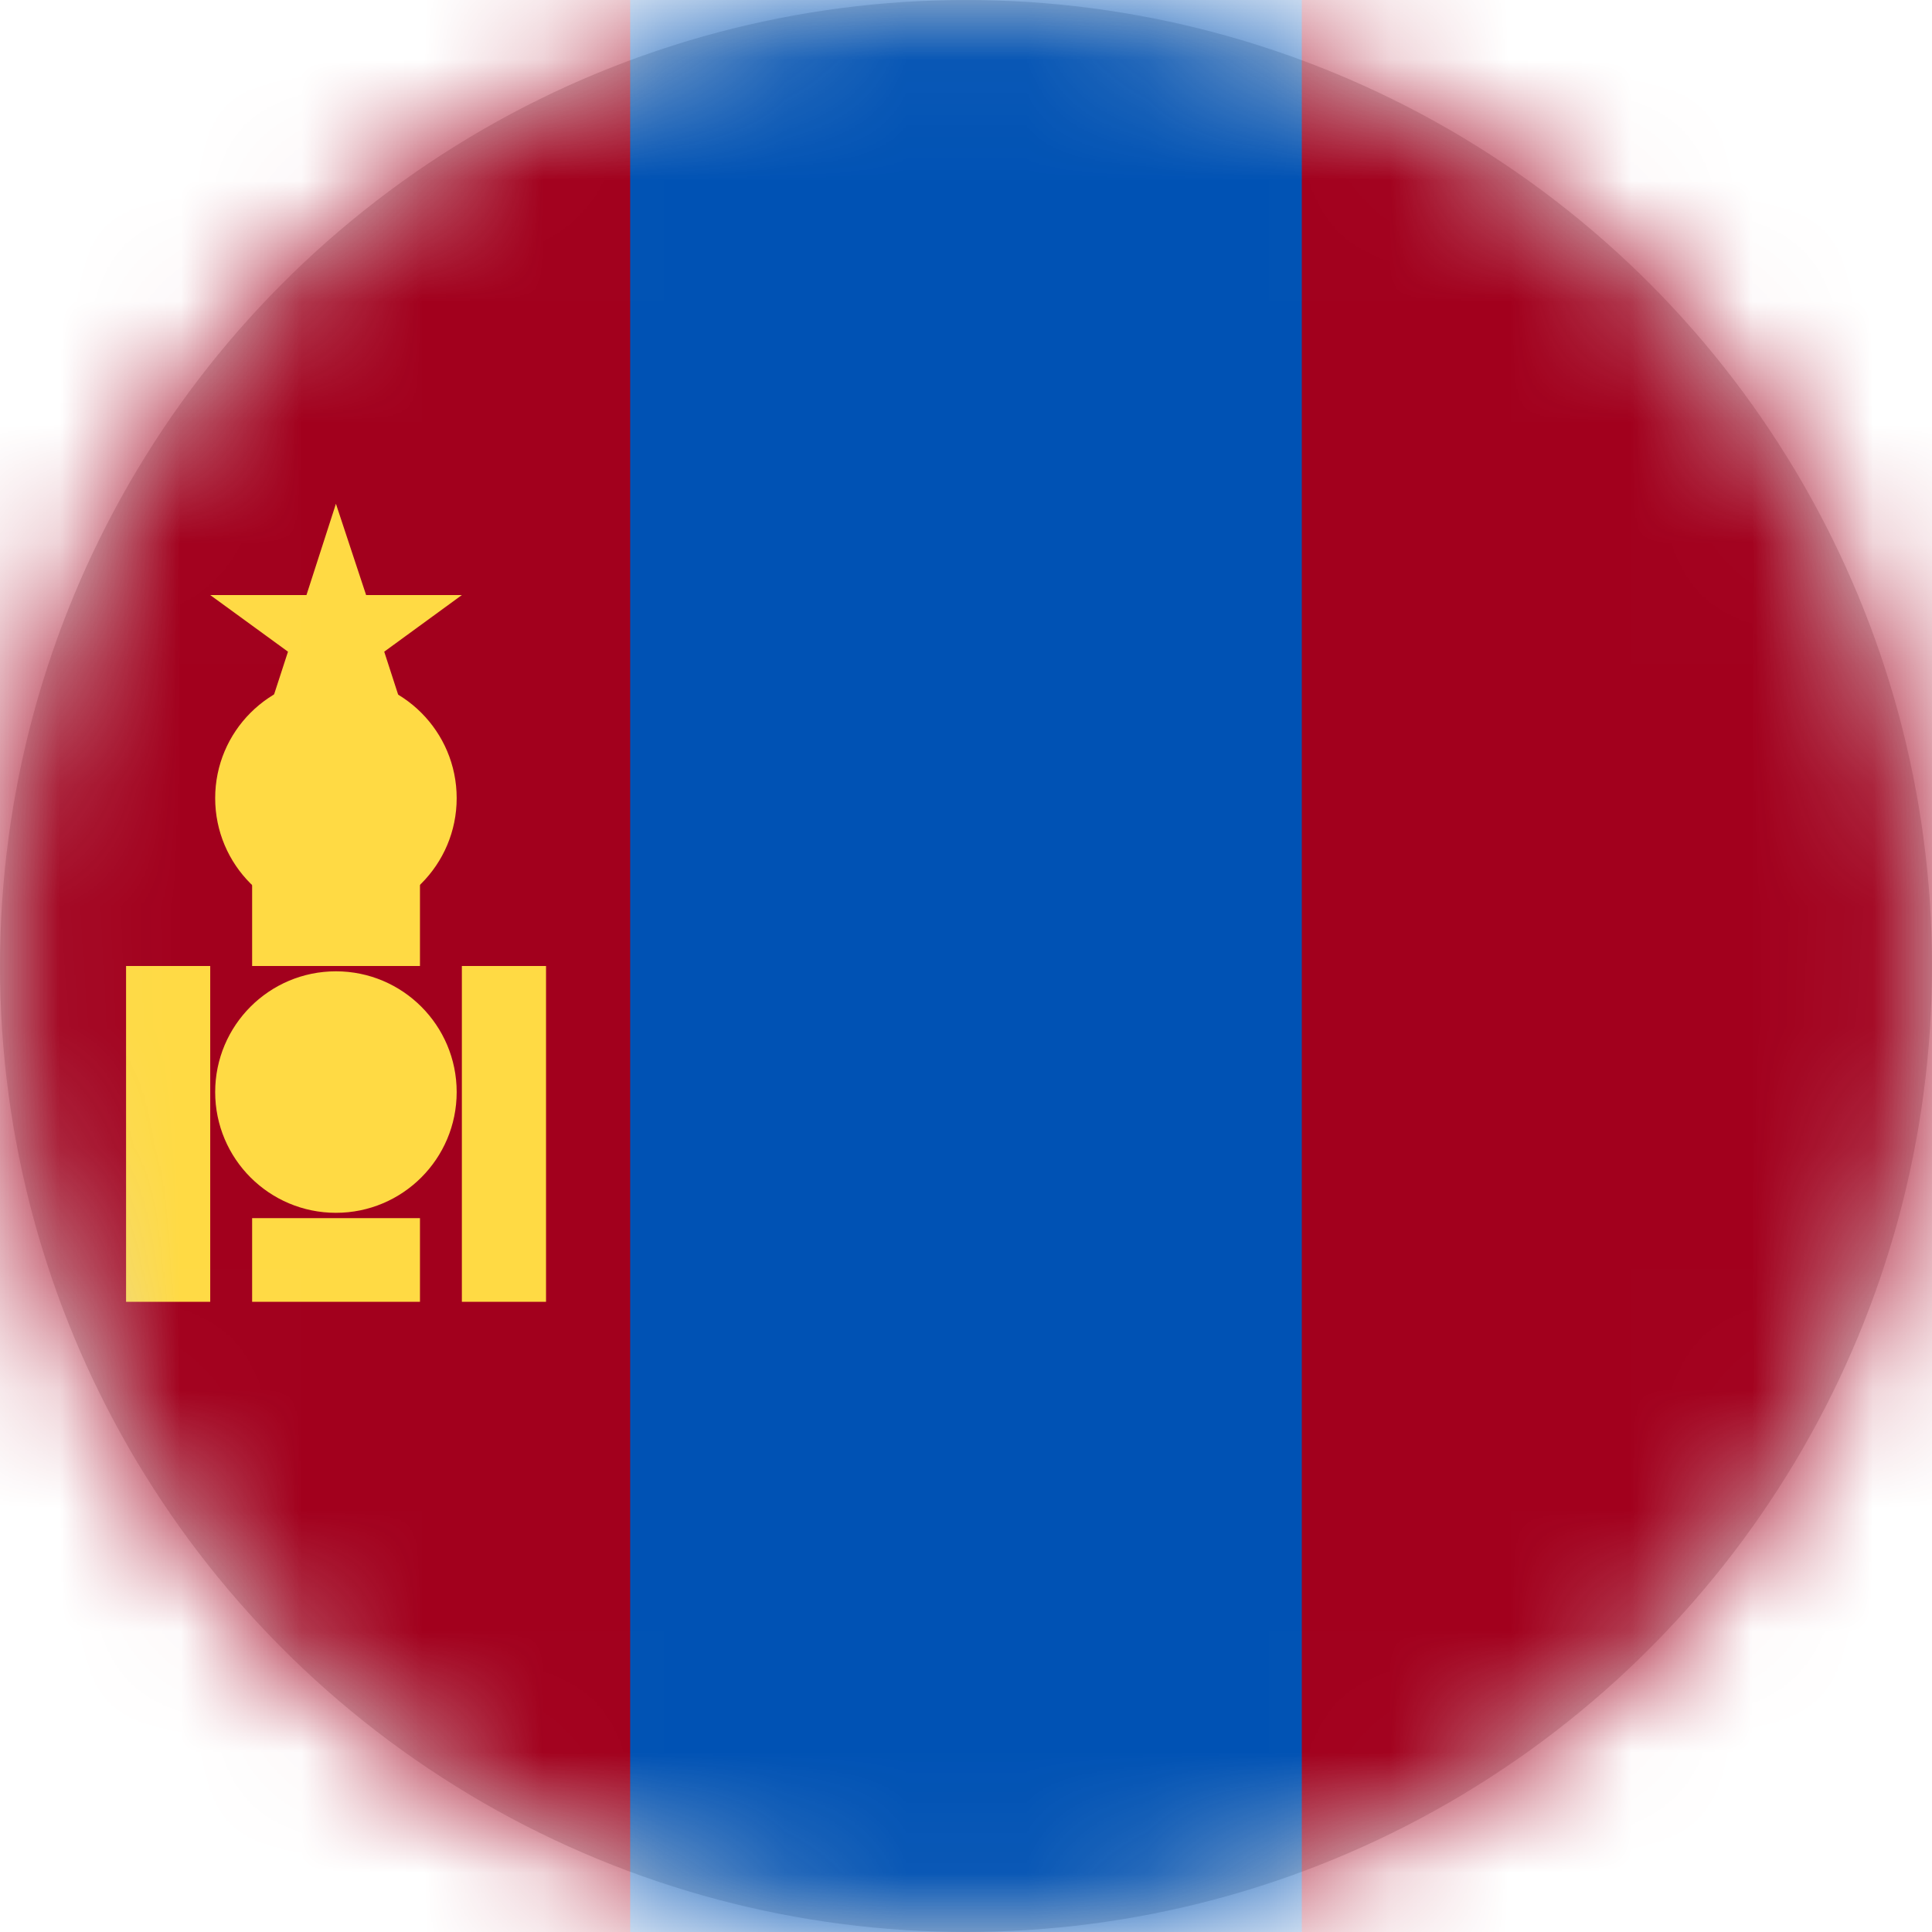 <?xml version="1.0" encoding="UTF-8"?>
<svg width="16px" height="16px" viewBox="0 0 16 16" version="1.1" xmlns="http://www.w3.org/2000/svg" xmlns:xlink="http://www.w3.org/1999/xlink">
    <title>mn_flag_16px</title>
    <defs>
        <circle id="path-1" cx="8" cy="8" r="8"></circle>
    </defs>
    <g id="Design-System" stroke="none" stroke-width="1" fill="none" fill-rule="evenodd">
        <g id="Flags-16x16" transform="translate(-451, -1055)">
            <g id="flag" transform="translate(451, 1055)">
                <mask id="mask-2" fill="white">
                    <use xlink:href="#path-1"></use>
                </mask>
                <use id="Mask" fill="#D8D8D8" xlink:href="#path-1"></use>
                <g id="mn" mask="url(#mask-2)" fill-rule="nonzero">
                    <polygon id="Path" fill="#A2001D" points="0 0 5.219 0 7.872 1.406 10.781 0 16 0 16 16 10.781 16 8.041 14.497 5.219 16 0 16"></polygon>
                    <polygon id="Path" fill="#0052B4" points="5.219 0 10.781 0 10.781 16 5.219 16"></polygon>
                    <g id="Group" transform="translate(1.044, 4.172)" fill="#FFDA44">
                        <path d="M2.781,3.828 L3.478,3.828 L3.478,6.609 L2.781,6.609 L2.781,3.828 Z M-2.22044605e-16,3.828 L0.697,3.828 L0.697,6.609 L-2.22044605e-16,6.609 L-2.22044605e-16,3.828 Z" id="Shape"></path>
                        <circle id="Oval" cx="1.738" cy="4.872" r="1"></circle>
                        <circle id="Oval" cx="1.738" cy="2.438" r="1"></circle>
                        <path d="M1.044,5.916 L2.434,5.916 L2.434,6.609 L1.044,6.609 L1.044,5.916 Z M1.044,3.134 L2.434,3.134 L2.434,3.828 L1.044,3.828 L1.044,3.134 Z M1.738,0 L1.988,0.756 L2.781,0.756 L2.138,1.225 L2.384,1.984 L1.738,1.516 L1.094,1.984 L1.341,1.225 L0.697,0.756 L1.494,0.756 L1.738,0 Z" id="Shape"></path>
                    </g>
                </g>
            </g>
        </g>
    </g>
</svg>